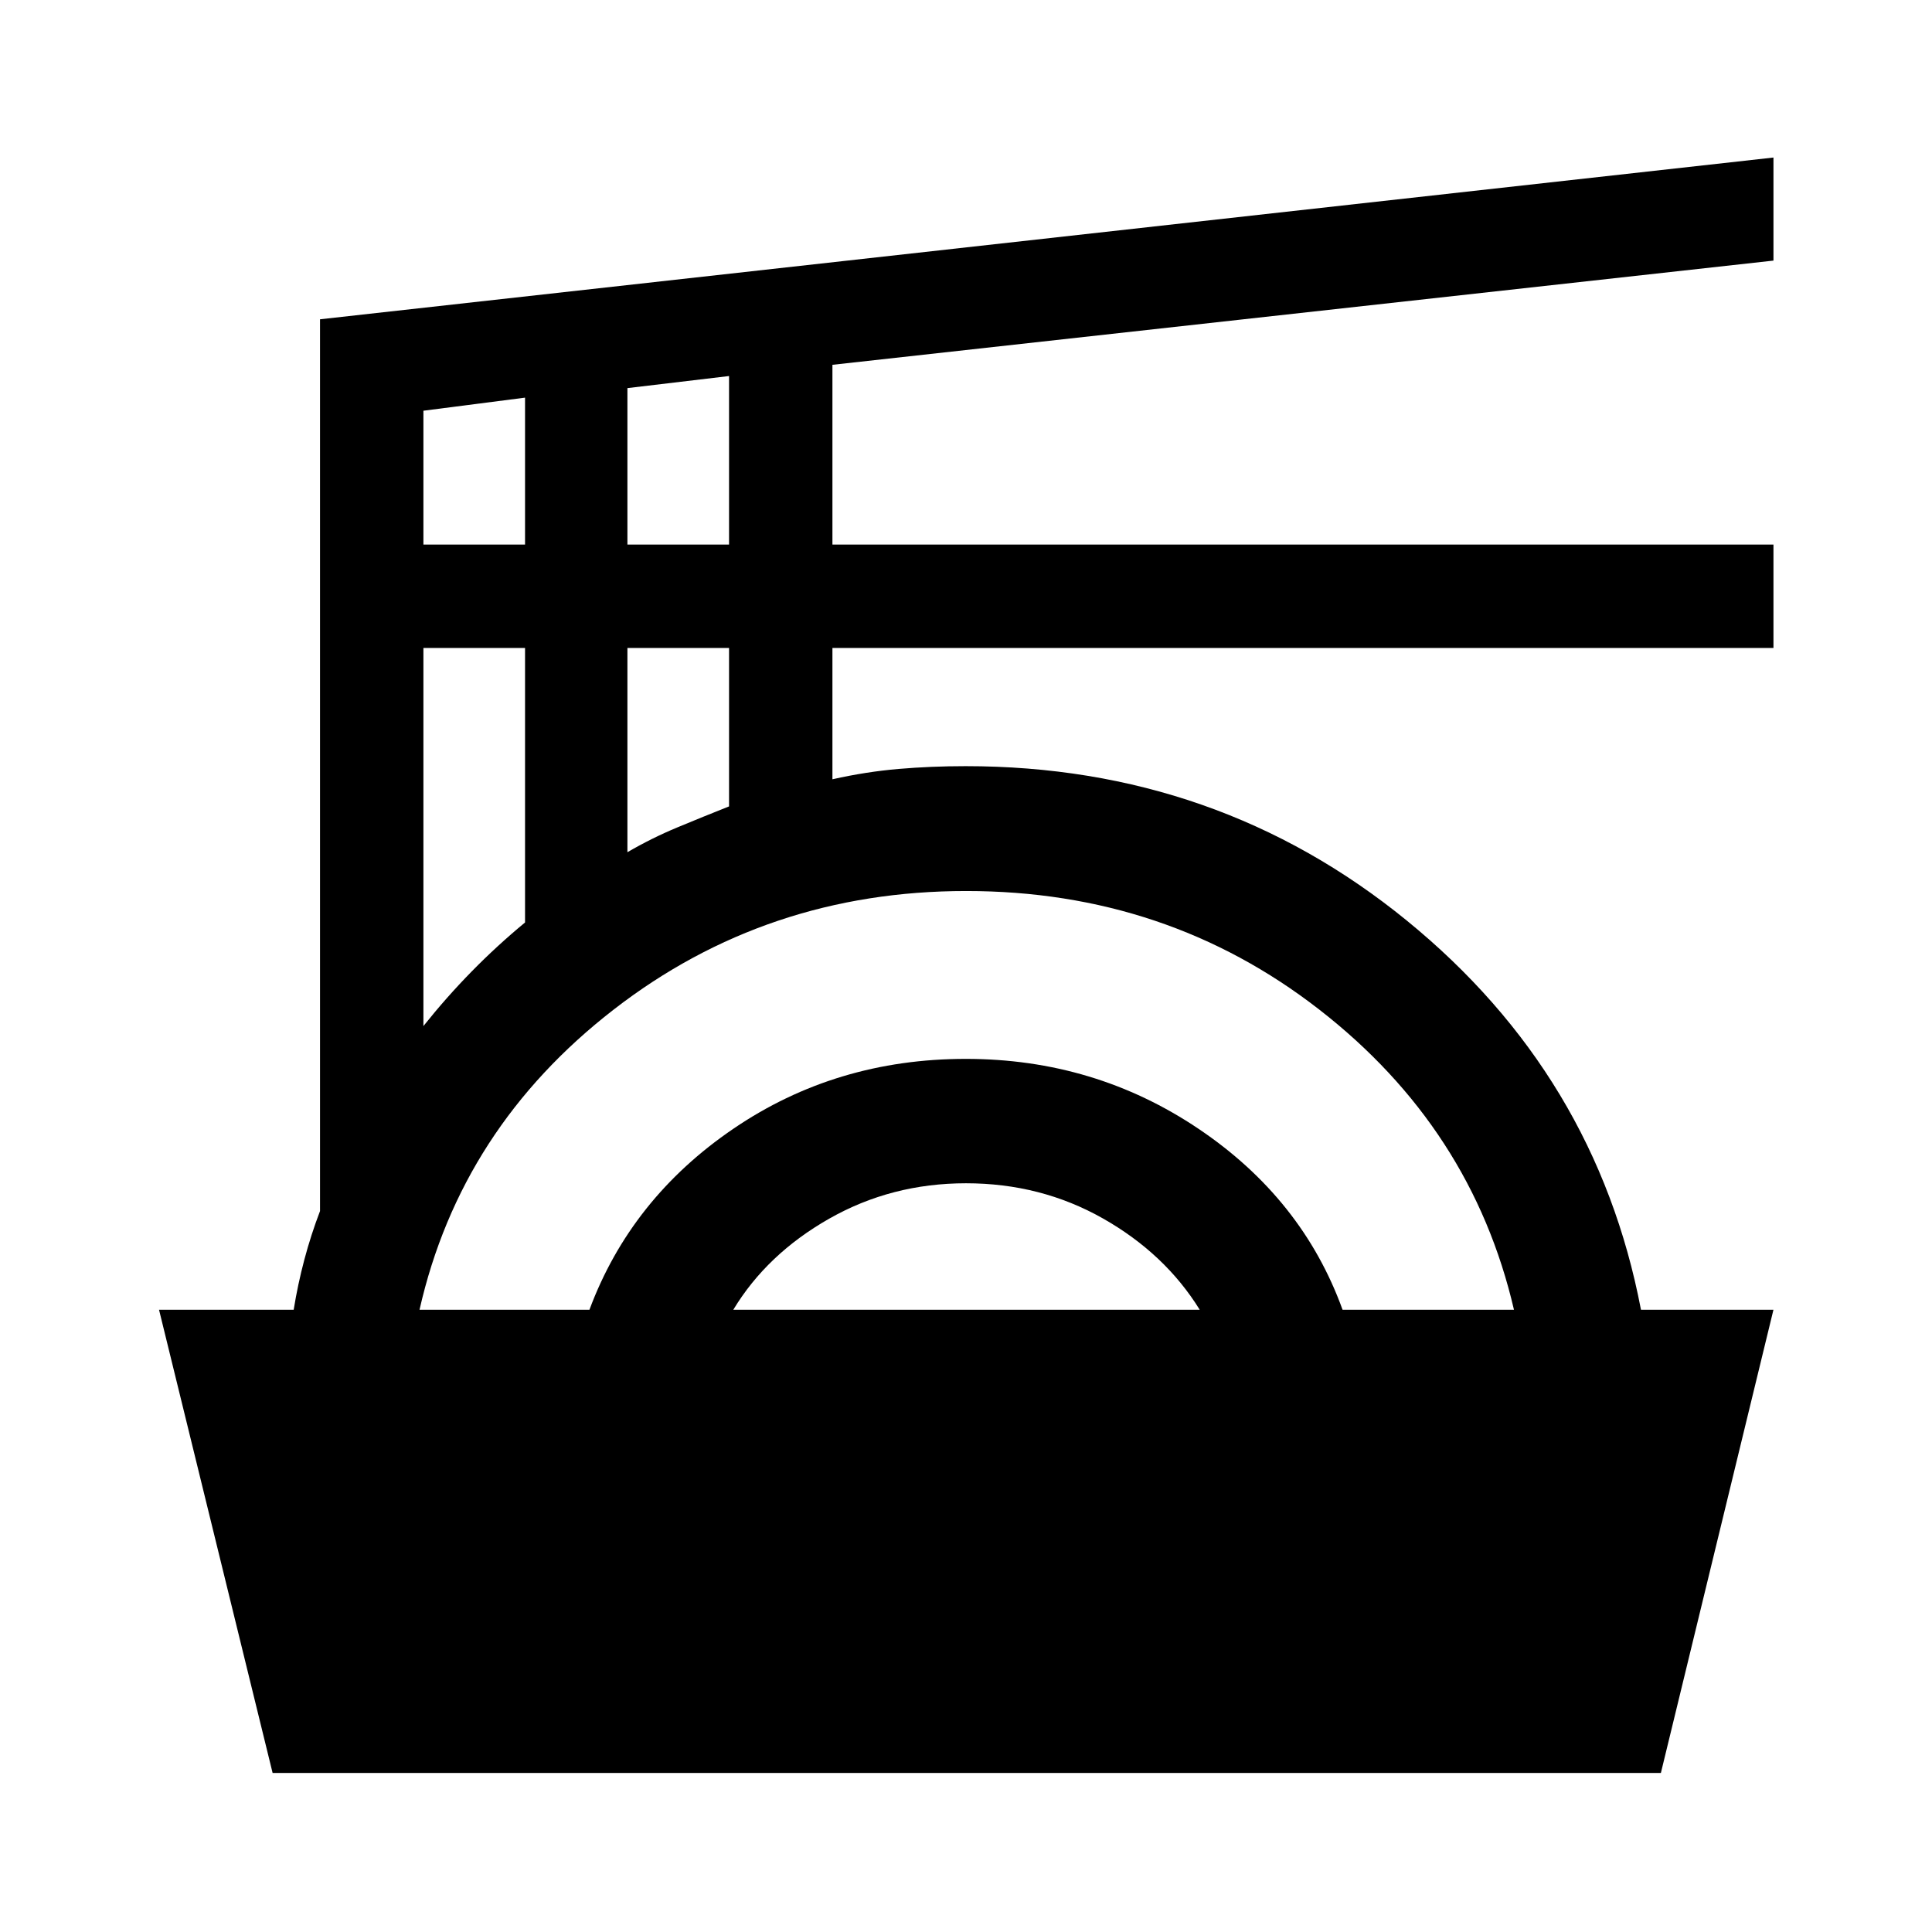 <svg xmlns="http://www.w3.org/2000/svg" height="48" viewBox="0 -960 960 960" width="48"><path d="M135.46-79.02 79.02-309.2h66.91q2.03-12.58 5.3-24.9 3.27-12.31 7.79-24.14v-443.11l722.2-80.37v51.21l-467.59 51.78v89.32h467.59v51.37H413.63v65.26q16.72-3.76 32.88-5.14 16.17-1.38 33.32-1.38 125.05 0 219.17 76.7 94.11 76.71 116.39 193.4h65.83L825.28-79.02H135.46Zm73-230.18h84.43q20.58-55.26 71.54-89.95 50.97-34.7 115.47-34.7 64 0 115.61 34.72 51.62 34.72 71.6 89.93h85.17q-20.98-90.28-96.78-149.17-75.81-58.89-175.41-58.89-99.11 0-175.13 58.89-76.03 58.89-96.5 149.17Zm155.91 0h231.76q-17.23-27.87-48.09-45.36-30.86-17.48-68.04-17.48-37.04 0-67.98 17.59-30.94 17.59-47.65 45.25ZM210.39-450.15q11.35-14.24 23.92-27.07 12.58-12.84 26.58-24.41v-136.41h-50.5v187.89Zm101.37-86.39q12-7 24.84-12.34t25.66-10.42v-78.74h-50.5v101.5ZM210.39-689.41h50.5v-73l-50.5 6.5v66.5Zm101.37 0h50.5v-83.74l-50.5 6v77.74Z"/></svg>